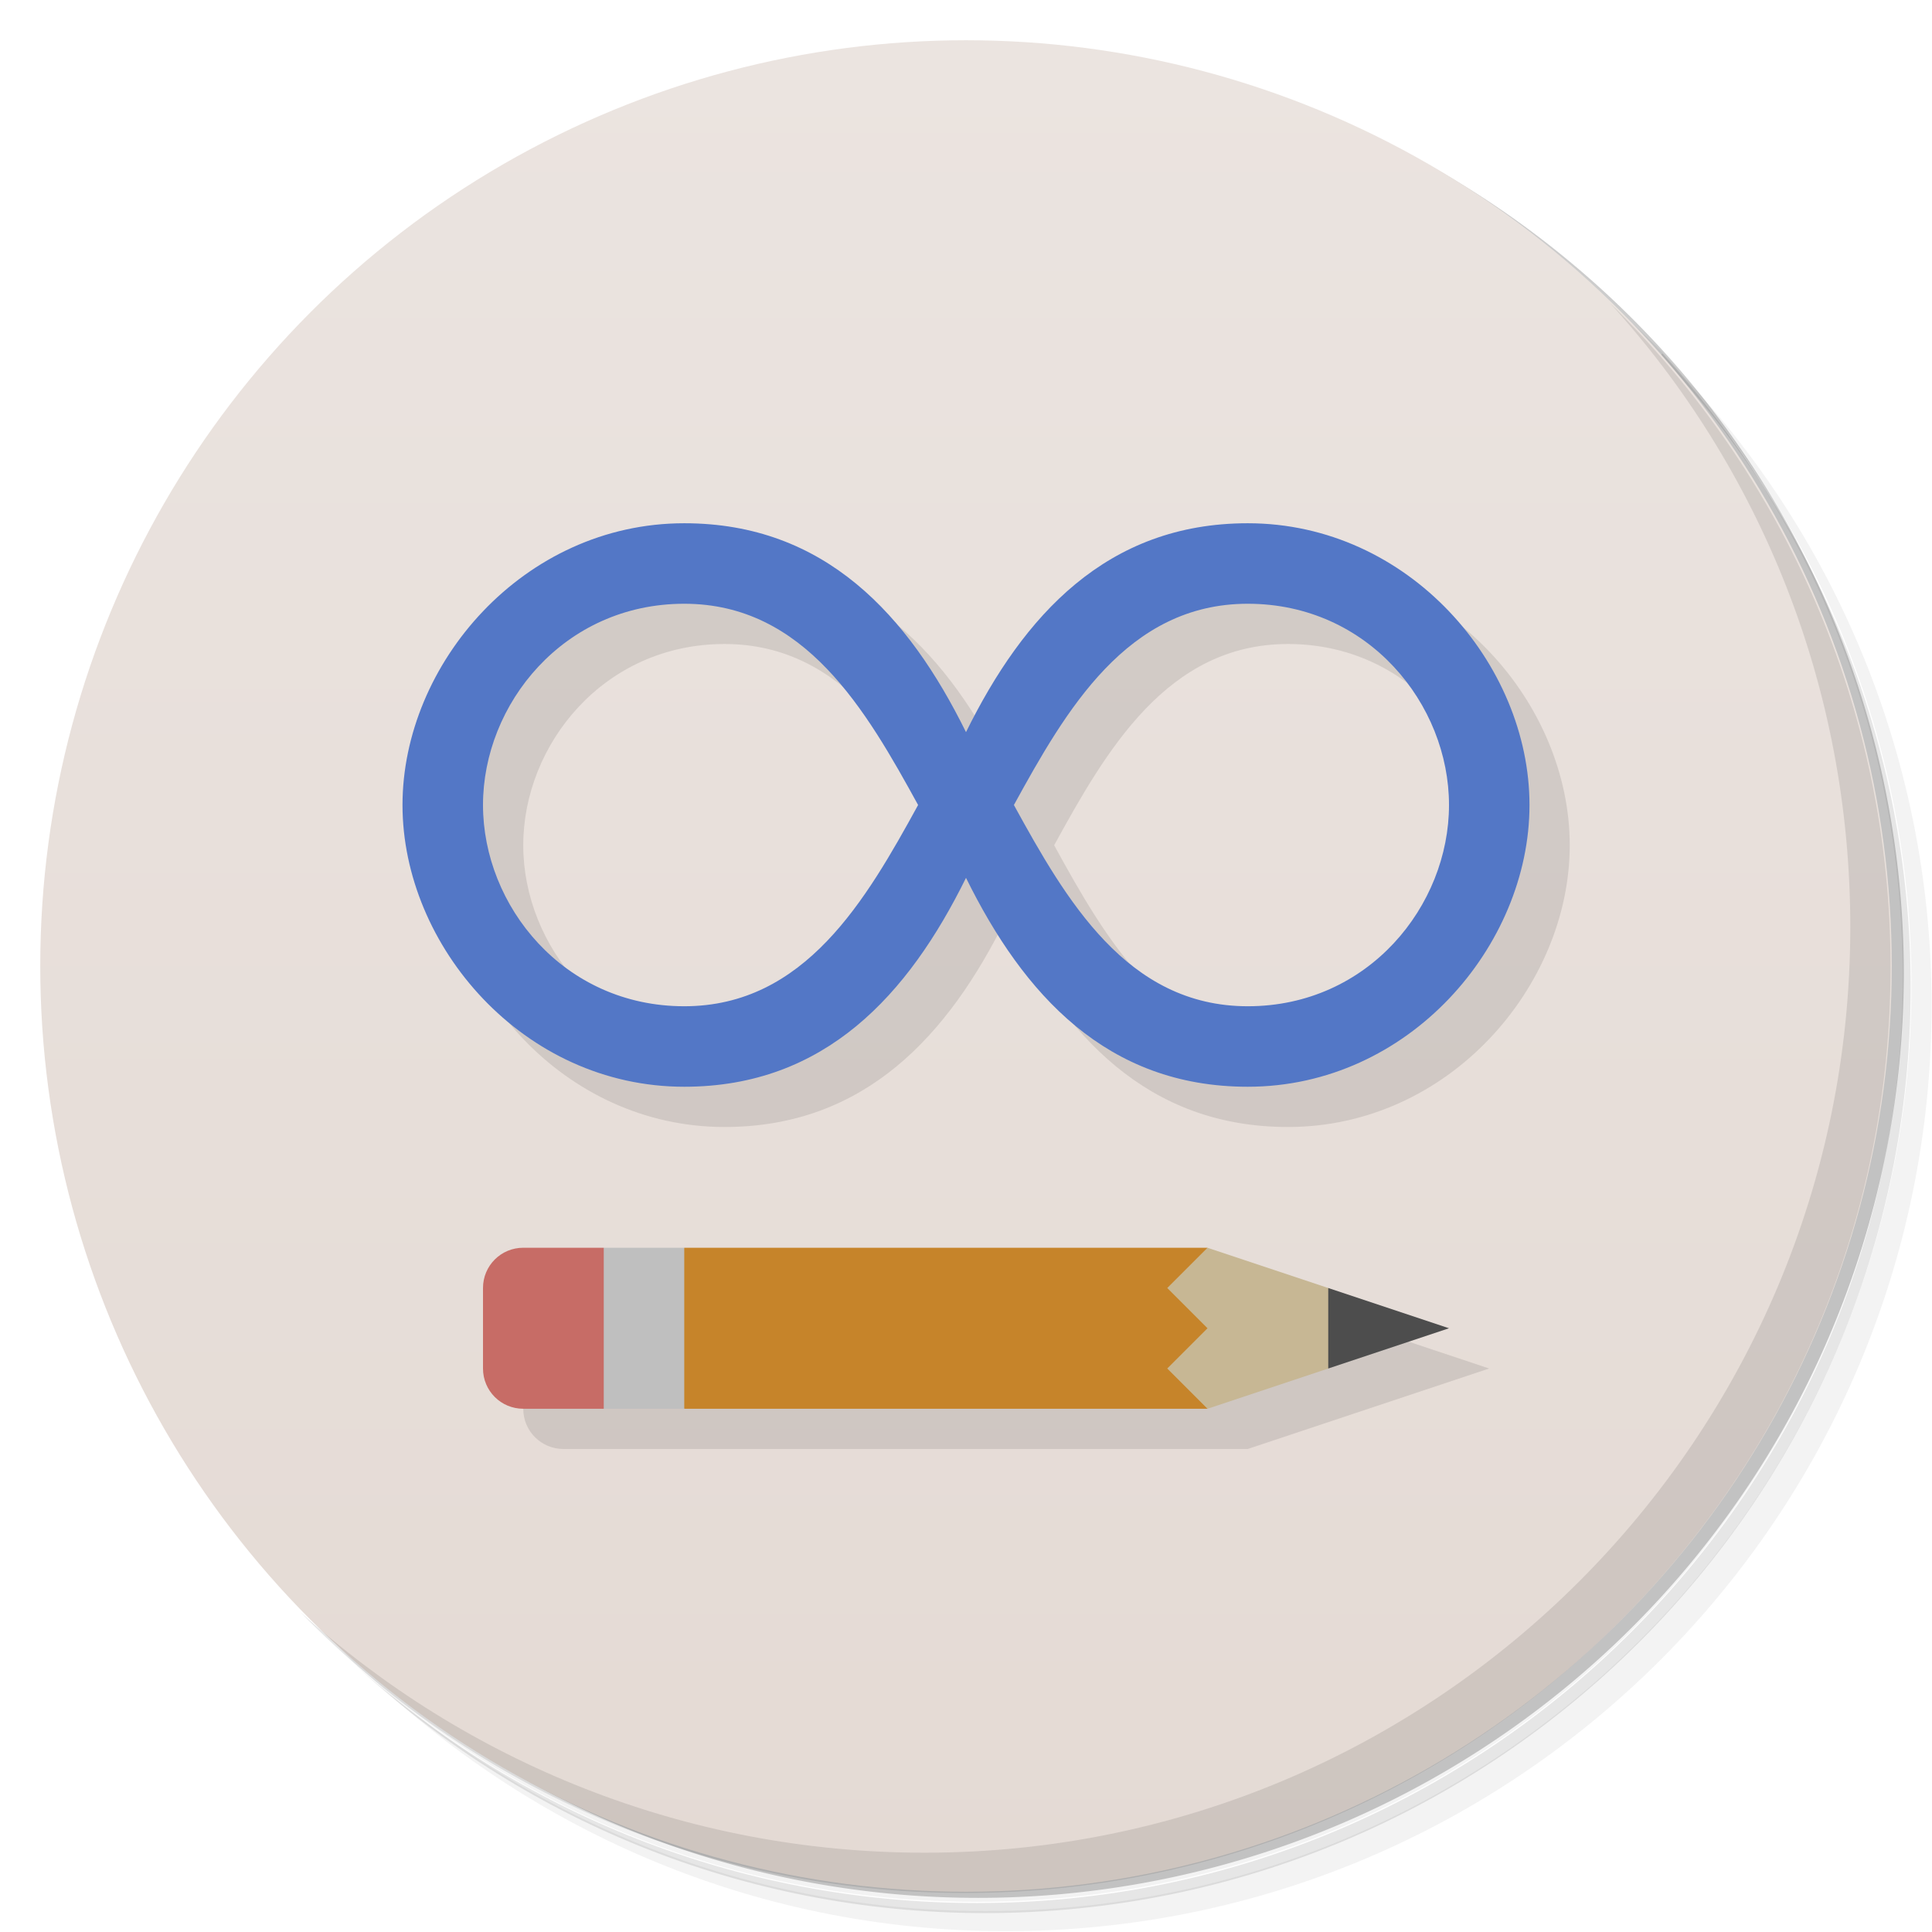 <svg version="1.1" viewBox="0 0 48 48" xmlns="http://www.w3.org/2000/svg">
 <defs>
  <linearGradient id="bg" x2="0" y1="1" y2="47" gradientUnits="userSpaceOnUse">
   <stop style="stop-color:#ebe4e0" offset="0"/>
   <stop style="stop-color:#e4dad4" offset="1"/>
  </linearGradient>
 </defs>
 <path d="m36.3 5c5.86 4.06 9.69 10.8 9.69 18.5 0 12.4-10.1 22.5-22.5 22.5-7.67 0-14.4-3.83-18.5-9.69 1.04 1.82 2.31 3.5 3.78 4.97 4.08 3.71 9.51 5.97 15.5 5.97 12.7 0 23-10.3 23-23 0-5.95-2.26-11.4-5.97-15.5-1.47-1.48-3.15-2.74-4.97-3.78zm4.97 3.78c3.85 4.11 6.22 9.64 6.22 15.7 0 12.7-10.3 23-23 23-6.08 0-11.6-2.36-15.7-6.22 4.16 4.14 9.88 6.72 16.2 6.72 12.7 0 23-10.3 23-23 0-6.34-2.58-12.1-6.72-16.2z" style="opacity:.05"/>
 <path d="m41.3 8.78c3.71 4.08 5.97 9.51 5.97 15.5 0 12.7-10.3 23-23 23-5.95 0-11.4-2.26-15.5-5.97 4.11 3.85 9.64 6.22 15.7 6.22 12.7 0 23-10.3 23-23 0-6.08-2.36-11.6-6.22-15.7z" style="opacity:.1"/>
 <path d="m31.2 2.38c8.62 3.15 14.8 11.4 14.8 21.1 0 12.4-10.1 22.5-22.5 22.5-9.71 0-18-6.14-21.1-14.8a23 23 0 0 0 44.9-7 23 23 0 0 0-16-21.9z" style="opacity:.2"/>
 <circle cx="24" cy="24" r="23" style="fill:url(#bg)"/>
 <path d="m40 7.53c3.71 4.08 5.97 9.51 5.97 15.5 0 12.7-10.3 23-23 23-5.95 0-11.4-2.26-15.5-5.97 4.18 4.29 10 6.97 16.5 6.97 12.7 0 23-10.3 23-23 0-6.46-2.68-12.3-6.97-16.5z" style="opacity:.1"/>
 <path d="m18 14c-4 0-7 3.5-7 7s3 7 7 7c3.5 0 5.57-2.29 7-5.19 1.43 2.9 3.5 5.19 7 5.19 4 0 7-3.5 7-7s-3-7-7-7c-3.5 0-7 5.19-7 5.19-1.43-2.9-3.5-5.19-7-5.19zm0 2c3 0 4.52 2.65 5.81 5-1.29 2.35-2.81 5-5.81 5s-5-2.5-5-5 2-5 5-5zm14 0c3 0 5 2.5 5 5s-2 5-5 5-4.52-2.65-5.81-5c1.29-2.35 2.81-5 5.81-5zm-19 19c0 0.554 0.446 1 1 1h17l6-2-6-2z" style="opacity:.1"/>
 <path d="m17 13c-4 0-7 3.5-7 7s3 7 7 7c3.5 0 5.57-2.29 7-5.19 1.43 2.9 3.5 5.19 7 5.19 4 0 7-3.5 7-7s-3-7-7-7c-3.5 0-5.57 2.29-7 5.19-1.43-2.9-3.5-5.19-7-5.19zm0 2c3 0 4.52 2.65 5.81 5-1.29 2.35-2.81 5-5.81 5s-5-2.5-5-5 2-5 5-5zm14 0c3 0 5 2.5 5 5s-2 5-5 5-4.52-2.65-5.81-5c1.29-2.35 2.81-5 5.81-5z" style="fill:#5377c6"/>
 <path d="m30 31-4 2 4 2 3-1 1-1-1-1z" style="fill:#c7b794"/>
 <path d="m17 31h13l-1 1 1 1-1 1 1 1h-13l-1-2z" style="fill:#c6842a"/>
 <path d="m33 32v2l3-1z" style="fill:#4d4d4d"/>
 <path d="m15 31h2v4h-2l-1-2z" style="fill:#bfbfbf"/>
 <path d="m13 31c-0.554 0-1 0.446-1 1v2c0 0.554 0.446 1 1 1h2v-4z" style="fill:#c76c66"/>
</svg>
